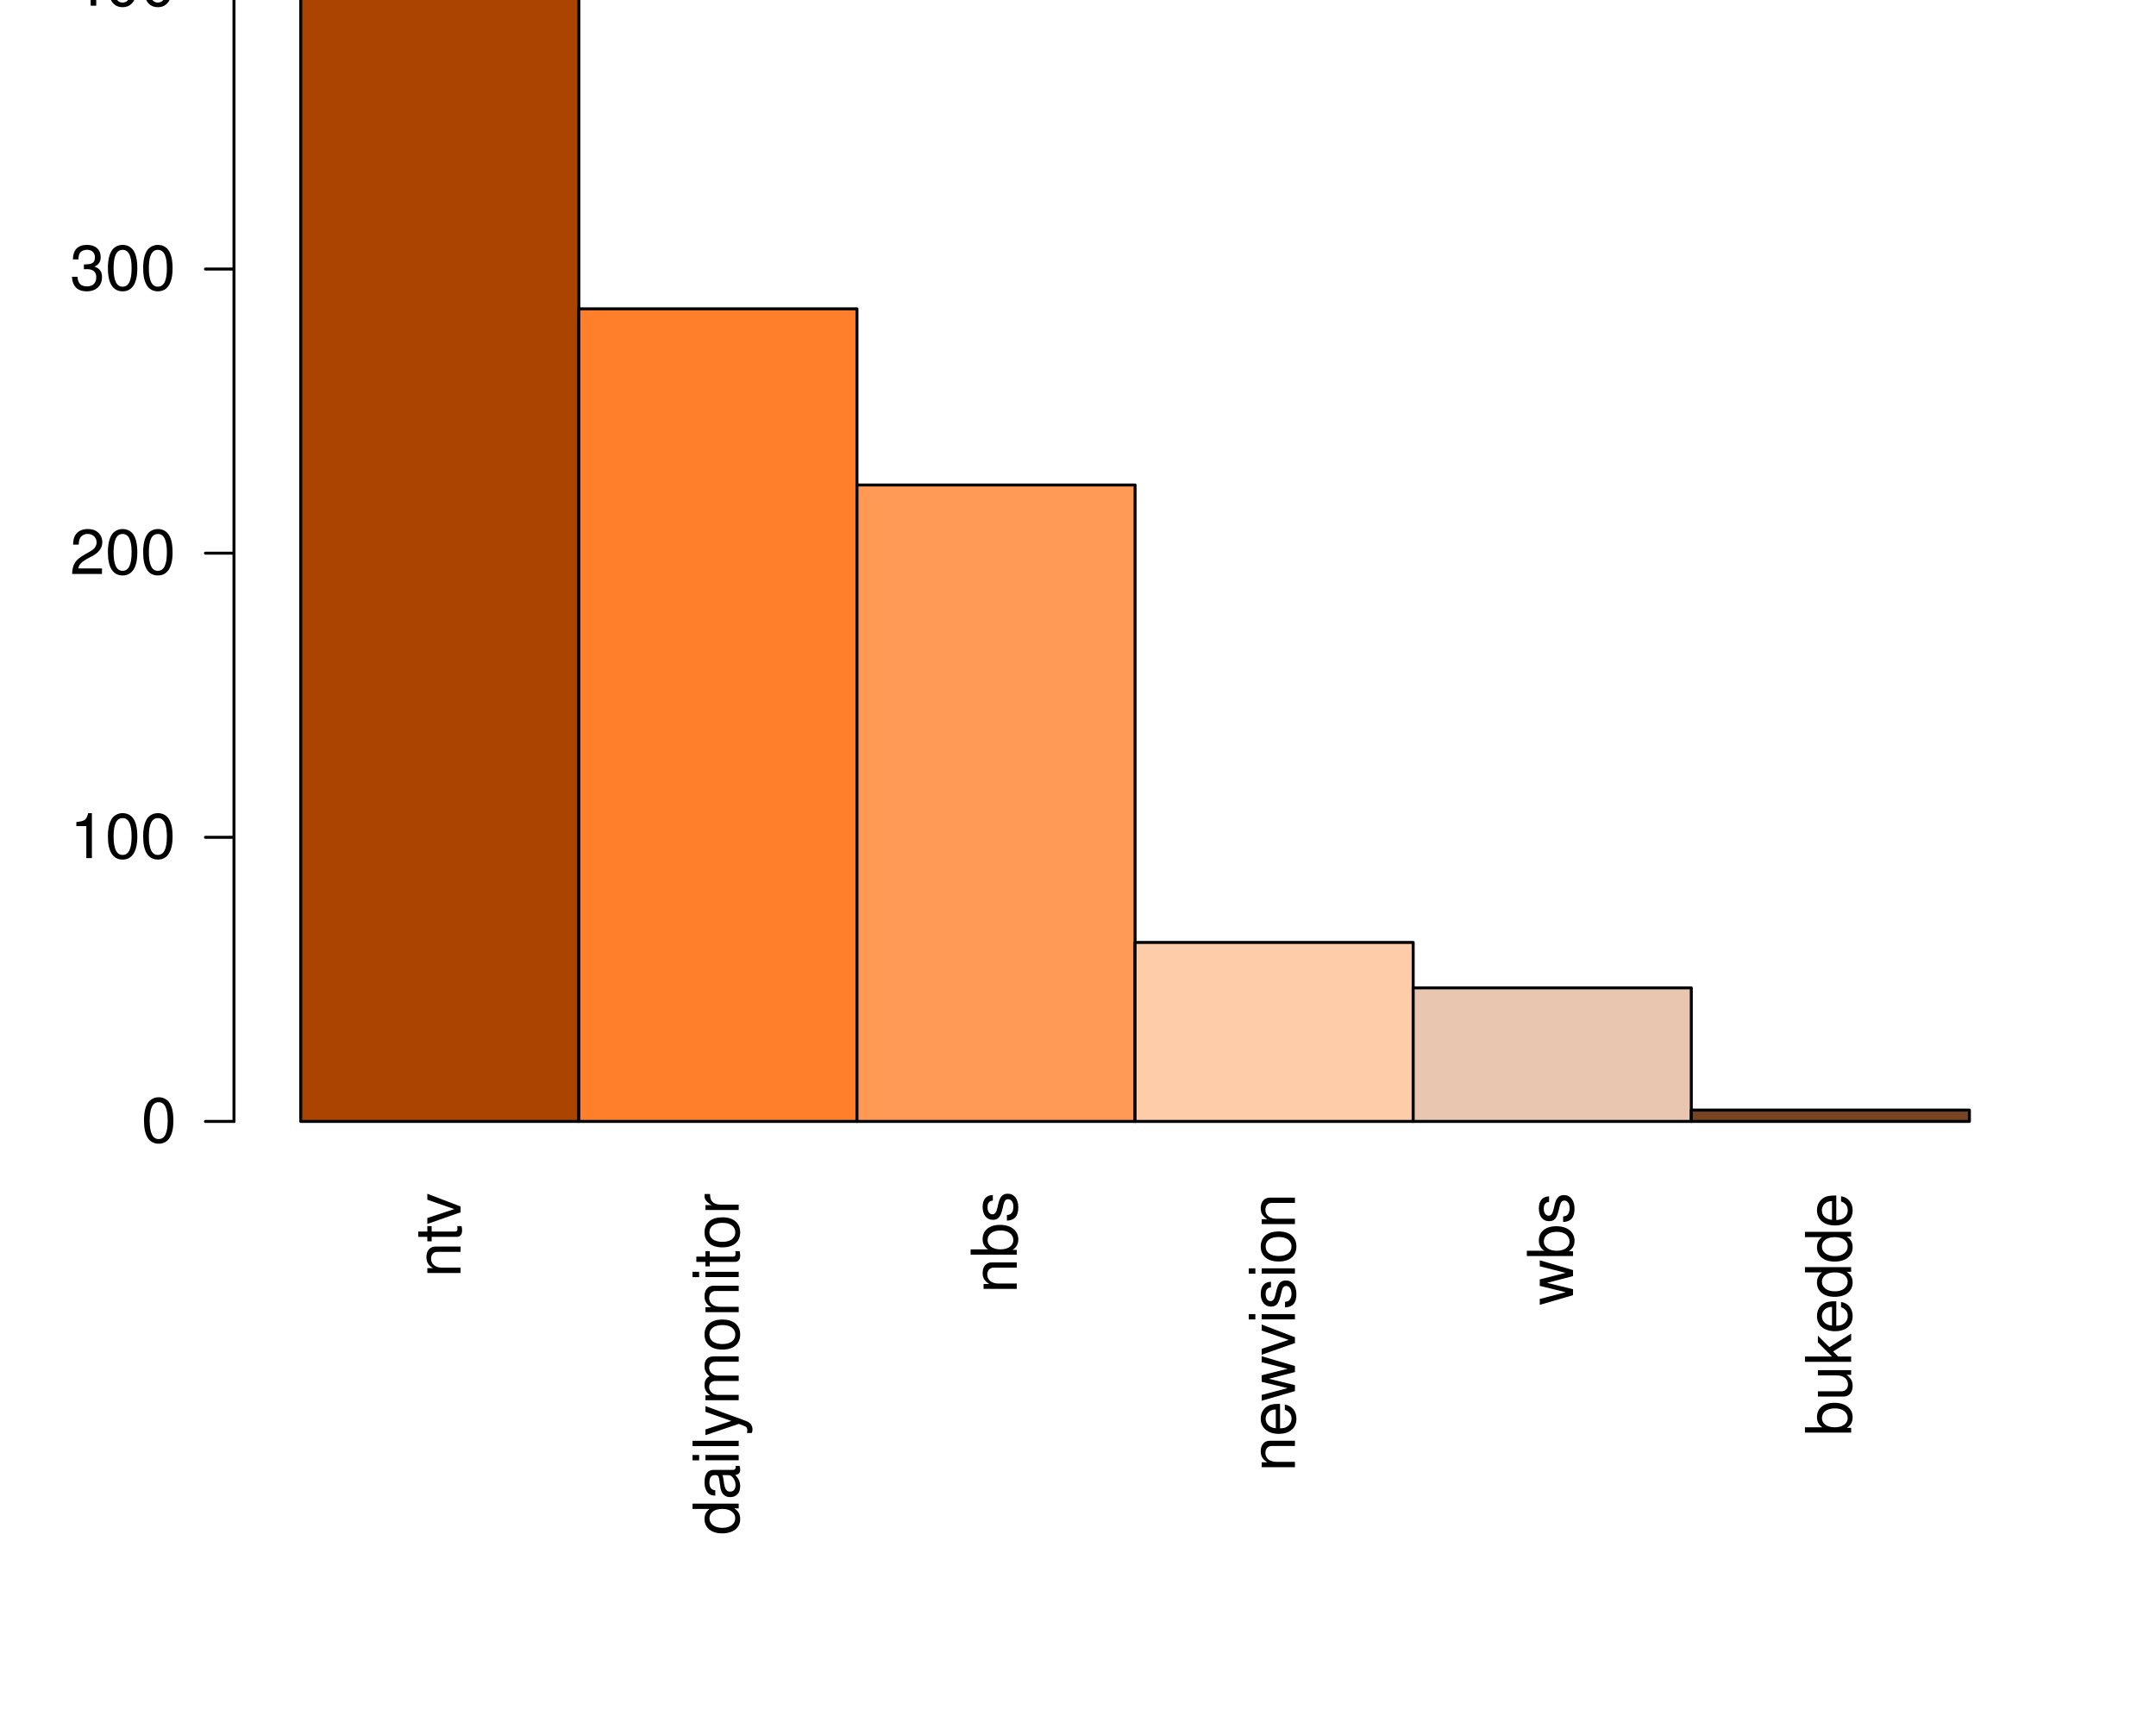 <?xml version="1.0" encoding="UTF-8" standalone="no"?>
<svg
   xmlns:dc="http://purl.org/dc/elements/1.1/"
   xmlns:cc="http://creativecommons.org/ns#"
   xmlns:rdf="http://www.w3.org/1999/02/22-rdf-syntax-ns#"
   xmlns:svg="http://www.w3.org/2000/svg"
   xmlns="http://www.w3.org/2000/svg"
   xmlns:xlink="http://www.w3.org/1999/xlink"
   xmlns:sodipodi="http://sodipodi.sourceforge.net/DTD/sodipodi-0.dtd"
   xmlns:inkscape="http://www.inkscape.org/namespaces/inkscape"
   width="544pt"
   height="433pt"
   viewBox="0 0 544 433"
   version="1.1"
   id="svg2"
   inkscape:version="0.91 r"
   sodipodi:docname="media_d1.svg"
   inkscape:export-filename="/home/ngamita/UGDebate16v2/PNG/media_d1"
   inkscape:export-xdpi="146.493"
   inkscape:export-ydpi="146.493">
  <sodipodi:namedview
     pagecolor="#ffffff"
     bordercolor="#666666"
     borderopacity="1"
     objecttolerance="10"
     gridtolerance="10"
     guidetolerance="10"
     inkscape:pageopacity="0"
     inkscape:pageshadow="2"
     inkscape:window-width="1366"
     inkscape:window-height="744"
     id="namedview229"
     showgrid="false"
     inkscape:zoom="0.87205543"
     inkscape:cx="277.1135"
     inkscape:cy="198.02525"
     inkscape:window-x="0"
     inkscape:window-y="24"
     inkscape:window-maximized="1"
     inkscape:current-layer="surface5066" />
  <defs
     id="defs4">
    <g
       id="g6">
      <symbol
         overflow="visible"
         id="glyph0-0">
        <path
           style="stroke:none;"
           d=""
           id="path9" />
      </symbol>
      <symbol
         overflow="visible"
         id="glyph0-1">
        <path
           style="stroke:none;"
           d="M -8.391 -1.125 L 0 -1.125 L 0 -2.469 L -4.625 -2.469 C -6.344 -2.469 -7.453 -3.359 -7.453 -4.734 C -7.453 -5.797 -6.812 -6.469 -5.812 -6.469 L 0 -6.469 L 0 -7.797 L -6.344 -7.797 C -7.734 -7.797 -8.625 -6.75 -8.625 -5.141 C -8.625 -3.891 -8.141 -3.094 -6.969 -2.359 L -8.391 -2.359 Z M -8.391 -1.125 "
           id="path12" />
      </symbol>
      <symbol
         overflow="visible"
         id="glyph0-2">
        <path
           style="stroke:none;"
           d="M -8.391 -4.062 L -8.391 -2.688 L -10.688 -2.688 L -10.688 -1.359 L -8.391 -1.359 L -8.391 -0.219 L -7.297 -0.219 L -7.297 -1.359 L -0.953 -1.359 C -0.109 -1.359 0.375 -1.938 0.375 -2.969 C 0.375 -3.297 0.344 -3.609 0.25 -4.062 L -0.859 -4.062 C -0.812 -3.891 -0.797 -3.688 -0.797 -3.422 C -0.797 -2.844 -0.953 -2.688 -1.547 -2.688 L -7.297 -2.688 L -7.297 -4.062 Z M -8.391 -4.062 "
           id="path15" />
      </symbol>
      <symbol
         overflow="visible"
         id="glyph0-3">
        <path
           style="stroke:none;"
           d="M 0 -4.562 L -8.391 -7.781 L -8.391 -6.266 L -1.578 -3.906 L -8.391 -1.656 L -8.391 -0.156 L 0 -3.109 Z M 0 -4.562 "
           id="path18" />
      </symbol>
      <symbol
         overflow="visible"
         id="glyph0-4">
        <path
           style="stroke:none;"
           d="M -11.656 -7.922 L -11.656 -6.594 L -7.328 -6.594 C -8.172 -6.031 -8.625 -5.141 -8.625 -4.016 C -8.625 -1.844 -6.875 -0.422 -4.203 -0.422 C -1.375 -0.422 0.375 -1.812 0.375 -4.062 C 0.375 -5.219 -0.062 -6.016 -1.109 -6.734 L 0 -6.734 L 0 -7.922 Z M -7.375 -4.234 C -7.375 -5.688 -6.094 -6.594 -4.094 -6.594 C -2.156 -6.594 -0.875 -5.656 -0.875 -4.25 C -0.875 -2.781 -2.172 -1.812 -4.125 -1.812 C -6.078 -1.812 -7.375 -2.781 -7.375 -4.234 Z M -7.375 -4.234 "
           id="path21" />
      </symbol>
      <symbol
         overflow="visible"
         id="glyph0-5">
        <path
           style="stroke:none;"
           d="M -0.781 -8.562 C -0.75 -8.422 -0.75 -8.359 -0.75 -8.266 C -0.75 -7.812 -0.984 -7.547 -1.406 -7.547 L -6.344 -7.547 C -7.828 -7.547 -8.625 -6.469 -8.625 -4.406 C -8.625 -3.188 -8.266 -2.172 -7.641 -1.609 C -7.219 -1.234 -6.734 -1.078 -5.906 -1.047 L -5.906 -2.391 C -6.922 -2.5 -7.391 -3.109 -7.391 -4.359 C -7.391 -5.547 -6.938 -6.219 -6.141 -6.219 L -5.797 -6.219 C -5.234 -6.219 -4.984 -5.891 -4.859 -4.828 C -4.625 -2.938 -4.562 -2.656 -4.359 -2.141 C -3.953 -1.172 -3.203 -0.672 -2.109 -0.672 C -0.594 -0.672 0.375 -1.734 0.375 -3.422 C 0.375 -4.484 0 -5.328 -0.859 -6.266 C -0.016 -6.375 0.375 -6.781 0.375 -7.641 C 0.375 -7.922 0.344 -8.125 0.219 -8.562 Z M -2.641 -6.219 C -2.188 -6.219 -1.922 -6.094 -1.547 -5.703 C -1.062 -5.156 -0.797 -4.5 -0.797 -3.719 C -0.797 -2.672 -1.297 -2.062 -2.141 -2.062 C -3.031 -2.062 -3.469 -2.656 -3.688 -4.078 C -3.875 -5.484 -3.938 -5.781 -4.141 -6.219 Z M -2.641 -6.219 "
           id="path24" />
      </symbol>
      <symbol
         overflow="visible"
         id="glyph0-6">
        <path
           style="stroke:none;"
           d="M -8.391 -2.406 L -8.391 -1.078 L 0 -1.078 L 0 -2.406 Z M -11.656 -2.406 L -11.656 -1.062 L -9.984 -1.062 L -9.984 -2.406 Z M -11.656 -2.406 "
           id="path27" />
      </symbol>
      <symbol
         overflow="visible"
         id="glyph0-7">
        <path
           style="stroke:none;"
           d="M -11.656 -2.438 L -11.656 -1.094 L 0 -1.094 L 0 -2.438 Z M -11.656 -2.438 "
           id="path30" />
      </symbol>
      <symbol
         overflow="visible"
         id="glyph0-8">
        <path
           style="stroke:none;"
           d="M -8.391 -6.203 L -1.859 -3.891 L -8.391 -1.75 L -8.391 -0.312 L 0.031 -3.156 L 1.359 -2.641 C 1.953 -2.438 2.172 -2.125 2.172 -1.562 C 2.172 -1.375 2.141 -1.156 2.078 -0.859 L 3.281 -0.859 C 3.422 -1.141 3.484 -1.406 3.484 -1.766 C 3.484 -2.188 3.344 -2.656 3.094 -3.016 C 2.781 -3.422 2.438 -3.656 1.766 -3.922 L -8.391 -7.641 Z M -8.391 -6.203 "
           id="path33" />
      </symbol>
      <symbol
         overflow="visible"
         id="glyph0-9">
        <path
           style="stroke:none;"
           d="M -8.391 -1.125 L 0 -1.125 L 0 -2.469 L -5.266 -2.469 C -6.484 -2.469 -7.453 -3.344 -7.453 -4.438 C -7.453 -5.422 -6.844 -5.984 -5.781 -5.984 L 0 -5.984 L 0 -7.328 L -5.266 -7.328 C -6.484 -7.328 -7.453 -8.203 -7.453 -9.297 C -7.453 -10.266 -6.828 -10.844 -5.781 -10.844 L 0 -10.844 L 0 -12.188 L -6.281 -12.188 C -7.797 -12.188 -8.625 -11.328 -8.625 -9.766 C -8.625 -8.641 -8.281 -7.969 -7.344 -7.188 C -8.234 -6.688 -8.625 -6.016 -8.625 -4.922 C -8.625 -3.812 -8.203 -3.078 -7.203 -2.359 L -8.391 -2.359 Z M -8.391 -1.125 "
           id="path36" />
      </symbol>
      <symbol
         overflow="visible"
         id="glyph0-10">
        <path
           style="stroke:none;"
           d="M -8.625 -4.359 C -8.625 -2 -6.938 -0.578 -4.125 -0.578 C -1.312 -0.578 0.375 -1.984 0.375 -4.375 C 0.375 -6.719 -1.312 -8.156 -4.062 -8.156 C -6.953 -8.156 -8.625 -6.766 -8.625 -4.359 Z M -7.391 -4.375 C -7.391 -5.875 -6.156 -6.766 -4.078 -6.766 C -2.109 -6.766 -0.859 -5.844 -0.859 -4.375 C -0.859 -2.875 -2.094 -1.969 -4.125 -1.969 C -6.141 -1.969 -7.391 -2.875 -7.391 -4.375 Z M -7.391 -4.375 "
           id="path39" />
      </symbol>
      <symbol
         overflow="visible"
         id="glyph0-11">
        <path
           style="stroke:none;"
           d="M -8.391 -1.109 L 0 -1.109 L 0 -2.453 L -4.359 -2.453 C -5.547 -2.453 -6.344 -2.75 -6.797 -3.391 C -7.109 -3.812 -7.203 -4.203 -7.219 -5.141 L -8.578 -5.141 C -8.609 -4.906 -8.625 -4.797 -8.625 -4.625 C -8.625 -3.766 -8.109 -3.109 -6.859 -2.344 L -8.391 -2.344 Z M -8.391 -1.109 "
           id="path42" />
      </symbol>
      <symbol
         overflow="visible"
         id="glyph0-12">
        <path
           style="stroke:none;"
           d="M -11.656 -0.859 L 0 -0.859 L 0 -2.062 L -1.078 -2.062 C -0.094 -2.703 0.375 -3.547 0.375 -4.719 C 0.375 -6.922 -1.438 -8.375 -4.219 -8.375 C -6.938 -8.375 -8.625 -6.984 -8.625 -4.781 C -8.625 -3.625 -8.188 -2.812 -7.25 -2.188 L -11.656 -2.188 Z M -7.375 -4.531 C -7.375 -6.016 -6.078 -6.969 -4.078 -6.969 C -2.172 -6.969 -0.875 -5.984 -0.875 -4.531 C -0.875 -3.125 -2.156 -2.188 -4.125 -2.188 C -6.094 -2.188 -7.375 -3.125 -7.375 -4.531 Z M -7.375 -4.531 "
           id="path45" />
      </symbol>
      <symbol
         overflow="visible"
         id="glyph0-13">
        <path
           style="stroke:none;"
           d="M -6.047 -7.016 C -7.703 -6.984 -8.625 -5.906 -8.625 -3.969 C -8.625 -2.016 -7.609 -0.75 -6.062 -0.75 C -4.75 -0.75 -4.125 -1.422 -3.641 -3.406 L -3.344 -4.656 C -3.125 -5.578 -2.781 -5.953 -2.172 -5.953 C -1.391 -5.953 -0.859 -5.172 -0.859 -4 C -0.859 -3.281 -1.078 -2.672 -1.422 -2.344 C -1.656 -2.125 -1.906 -2.031 -2.5 -1.953 L -2.5 -0.547 C -0.562 -0.609 0.375 -1.703 0.375 -3.891 C 0.375 -6 -0.672 -7.344 -2.281 -7.344 C -3.531 -7.344 -4.219 -6.641 -4.625 -4.969 L -4.922 -3.703 C -5.188 -2.609 -5.531 -2.141 -6.125 -2.141 C -6.891 -2.141 -7.391 -2.828 -7.391 -3.922 C -7.391 -4.984 -6.922 -5.562 -6.047 -5.594 Z M -6.047 -7.016 "
           id="path48" />
      </symbol>
      <symbol
         overflow="visible"
         id="glyph0-14">
        <path
           style="stroke:none;"
           d="M -3.75 -8.203 C -5.031 -8.203 -5.797 -8.109 -6.422 -7.875 C -7.797 -7.328 -8.625 -6.047 -8.625 -4.484 C -8.625 -2.141 -6.828 -0.641 -4.078 -0.641 C -1.328 -0.641 0.375 -2.094 0.375 -4.453 C 0.375 -6.375 -0.719 -7.703 -2.547 -8.031 L -2.547 -6.688 C -1.438 -6.312 -0.859 -5.562 -0.859 -4.5 C -0.859 -3.641 -1.25 -2.922 -1.953 -2.484 C -2.438 -2.156 -2.906 -2.047 -3.75 -2.031 Z M -4.828 -2.062 C -6.391 -2.172 -7.391 -3.125 -7.391 -4.469 C -7.391 -5.781 -6.297 -6.781 -4.922 -6.781 C -4.891 -6.781 -4.859 -6.781 -4.828 -6.766 Z M -4.828 -2.062 "
           id="path51" />
      </symbol>
      <symbol
         overflow="visible"
         id="glyph0-15">
        <path
           style="stroke:none;"
           d="M 0 -8.859 L -8.391 -11.328 L -8.391 -9.828 L -1.859 -8.156 L -8.391 -6.516 L -8.391 -4.875 L -1.859 -3.281 L -8.391 -1.562 L -8.391 -0.094 L 0 -2.531 L 0 -4.031 L -6.578 -5.641 L 0 -7.344 Z M 0 -8.859 "
           id="path54" />
      </symbol>
      <symbol
         overflow="visible"
         id="glyph0-16">
        <path
           style="stroke:none;"
           d="M 0 -7.719 L -8.391 -7.719 L -8.391 -6.391 L -3.625 -6.391 C -1.922 -6.391 -0.797 -5.484 -0.797 -4.094 C -0.797 -3.047 -1.438 -2.375 -2.453 -2.375 L -8.391 -2.375 L -8.391 -1.047 L -1.922 -1.047 C -0.531 -1.047 0.375 -2.078 0.375 -3.719 C 0.375 -4.938 -0.062 -5.734 -1.172 -6.516 L 0 -6.516 Z M 0 -7.719 "
           id="path57" />
      </symbol>
      <symbol
         overflow="visible"
         id="glyph0-17">
        <path
           style="stroke:none;"
           d="M -11.656 -2.25 L -11.656 -0.922 L 0 -0.922 L 0 -2.25 L -3.266 -2.25 L -4.547 -3.547 L 0 -6.391 L 0 -8.031 L -5.484 -4.609 L -8.391 -7.516 L -8.391 -5.812 L -4.828 -2.25 Z M -11.656 -2.25 "
           id="path60" />
      </symbol>
      <symbol
         overflow="visible"
         id="glyph1-0">
        <path
           style="stroke:none;"
           d=""
           id="path63" />
      </symbol>
      <symbol
         overflow="visible"
         id="glyph1-1">
        <path
           style="stroke:none;"
           d="M 4.406 -11.344 C 3.344 -11.344 2.391 -10.875 1.797 -10.094 C 1.062 -9.109 0.688 -7.578 0.688 -5.484 C 0.688 -1.656 1.969 0.375 4.406 0.375 C 6.797 0.375 8.109 -1.656 8.109 -5.391 C 8.109 -7.594 7.766 -9.078 7.016 -10.094 C 6.422 -10.891 5.469 -11.344 4.406 -11.344 Z M 4.406 -10.094 C 5.922 -10.094 6.672 -8.562 6.672 -5.516 C 6.672 -2.297 5.938 -0.797 4.375 -0.797 C 2.875 -0.797 2.125 -2.375 2.125 -5.469 C 2.125 -8.578 2.875 -10.094 4.406 -10.094 Z M 4.406 -10.094 "
           id="path66" />
      </symbol>
      <symbol
         overflow="visible"
         id="glyph1-2">
        <path
           style="stroke:none;"
           d="M 4.141 -8.078 L 4.141 0 L 5.547 0 L 5.547 -11.344 L 4.625 -11.344 C 4.125 -9.594 3.812 -9.359 1.625 -9.094 L 1.625 -8.078 Z M 4.141 -8.078 "
           id="path69" />
      </symbol>
      <symbol
         overflow="visible"
         id="glyph1-3">
        <path
           style="stroke:none;"
           d="M 8.094 -1.391 L 2.125 -1.391 C 2.266 -2.312 2.781 -2.906 4.172 -3.734 L 5.781 -4.594 C 7.359 -5.453 8.172 -6.625 8.172 -8.016 C 8.172 -8.953 7.797 -9.844 7.125 -10.453 C 6.453 -11.062 5.609 -11.344 4.547 -11.344 C 3.109 -11.344 2.031 -10.828 1.406 -9.875 C 1.016 -9.266 0.828 -8.562 0.797 -7.406 L 2.203 -7.406 C 2.25 -8.172 2.359 -8.641 2.547 -9.016 C 2.906 -9.703 3.641 -10.109 4.5 -10.109 C 5.781 -10.109 6.734 -9.203 6.734 -7.984 C 6.734 -7.094 6.203 -6.312 5.203 -5.75 L 3.734 -4.906 C 1.359 -3.562 0.672 -2.5 0.547 0 L 8.094 0 Z M 8.094 -1.391 "
           id="path72" />
      </symbol>
      <symbol
         overflow="visible"
         id="glyph1-4">
        <path
           style="stroke:none;"
           d="M 3.531 -5.203 L 3.719 -5.203 L 4.297 -5.219 C 5.859 -5.219 6.656 -4.516 6.656 -3.156 C 6.656 -1.734 5.781 -0.875 4.297 -0.875 C 2.766 -0.875 2.016 -1.641 1.922 -3.297 L 0.516 -3.297 C 0.578 -2.391 0.734 -1.797 1.016 -1.281 C 1.578 -0.188 2.703 0.375 4.25 0.375 C 6.594 0.375 8.094 -1.031 8.094 -3.172 C 8.094 -4.609 7.531 -5.406 6.172 -5.875 C 7.234 -6.281 7.766 -7.094 7.766 -8.219 C 7.766 -10.172 6.469 -11.344 4.297 -11.344 C 2.016 -11.344 0.797 -10.094 0.75 -7.688 L 2.156 -7.688 C 2.172 -8.375 2.234 -8.75 2.422 -9.109 C 2.734 -9.734 3.438 -10.109 4.312 -10.109 C 5.562 -10.109 6.312 -9.375 6.312 -8.172 C 6.312 -7.375 6.031 -6.891 5.406 -6.641 C 5.031 -6.484 4.531 -6.422 3.531 -6.406 Z M 3.531 -5.203 "
           id="path75" />
      </symbol>
      <symbol
         overflow="visible"
         id="glyph1-5">
        <path
           style="stroke:none;"
           d="M 5.234 -2.719 L 5.234 0 L 6.641 0 L 6.641 -2.719 L 8.312 -2.719 L 8.312 -3.984 L 6.641 -3.984 L 6.641 -11.344 L 5.594 -11.344 L 0.453 -4.203 L 0.453 -2.719 Z M 5.234 -3.984 L 1.688 -3.984 L 5.234 -8.938 Z M 5.234 -3.984 "
           id="path78" />
      </symbol>
    </g>
  </defs>
  <g
     id="surface5066">
    <rect
       x="0"
       y="0"
       width="544"
       height="433"
       style="fill:rgb(100%,100%,100%);fill-opacity:1;stroke:none;"
       id="rect81" />
    <path
       style="fill:#aa4400;fill-opacity:1;fill-rule:nonzero;stroke:#000000;stroke-width:0.75;stroke-linecap:round;stroke-linejoin:round;stroke-miterlimit:10;stroke-opacity:1"
       d="m 75.883,282.986 70.172,0 0,-297.543 -70.172,0 z m 0,0"
       id="path83"
       inkscape:connector-curvature="0" />
    <path
       style="fill:#ff7f2a;fill-opacity:1;fill-rule:nonzero;stroke:#000000;stroke-width:0.75;stroke-linecap:round;stroke-linejoin:round;stroke-miterlimit:10;stroke-opacity:1"
       d="m 146.055,282.986 70.172,0 0,-205.055 -70.172,0 z m 0,0"
       id="path85"
       inkscape:connector-curvature="0" />
    <path
       style="fill:#ff9955;fill-opacity:1;fill-rule:nonzero;stroke:#000000;stroke-width:0.75;stroke-linecap:round;stroke-linejoin:round;stroke-miterlimit:10;stroke-opacity:1"
       d="m 216.227,282.986 70.172,0 0,-160.602 -70.172,0 z m 0,0"
       id="path87"
       inkscape:connector-curvature="0" />
    <path
       style="fill:#ffccaa;fill-opacity:1;fill-rule:nonzero;stroke:#000000;stroke-width:0.75;stroke-linecap:round;stroke-linejoin:round;stroke-miterlimit:10;stroke-opacity:1"
       d="m 286.398,282.986 70.172,0 0,-45.168 -70.172,0 z m 0,0"
       id="path89"
       inkscape:connector-curvature="0" />
    <path
       style="fill:#e9c6af;fill-opacity:1;fill-rule:nonzero;stroke:#000000;stroke-width:0.75;stroke-linecap:round;stroke-linejoin:round;stroke-miterlimit:10;stroke-opacity:1"
       d="m 356.574,282.986 70.172,0 0,-33.699 -70.172,0 z m 0,0"
       id="path91"
       inkscape:connector-curvature="0" />
    <path
       style="fill:#784421;fill-opacity:1;fill-rule:nonzero;stroke:#000000;stroke-width:0.75;stroke-linecap:round;stroke-linejoin:round;stroke-miterlimit:10;stroke-opacity:1"
       d="m 426.746,282.986 70.172,0 0,-2.867 -70.172,0 z m 0,0"
       id="path93"
       inkscape:connector-curvature="0" />
    <g
       style="fill:#000000;fill-opacity:1"
       id="g95"
       transform="translate(0,-73.6)">
      <use
         xlink:href="#glyph0-1"
         x="116.217"
         y="395.961"
         id="use97"
         width="100%"
         height="100%" />
      <use
         xlink:href="#glyph0-2"
         x="116.217"
         y="387.064"
         id="use99"
         width="100%"
         height="100%" />
      <use
         xlink:href="#glyph0-3"
         x="116.217"
         y="382.616"
         id="use101"
         width="100%"
         height="100%" />
    </g>
    <g
       style="fill:#000000;fill-opacity:1"
       id="g103"
       transform="translate(0,-73.6)">
      <use
         xlink:href="#glyph0-4"
         x="186.389"
         y="460.961"
         id="use105"
         width="100%"
         height="100%" />
      <use
         xlink:href="#glyph0-5"
         x="186.389"
         y="452.064"
         id="use107"
         width="100%"
         height="100%" />
      <use
         xlink:href="#glyph0-6"
         x="186.389"
         y="443.168"
         id="use109"
         width="100%"
         height="100%" />
      <use
         xlink:href="#glyph0-7"
         x="186.389"
         y="439.616"
         id="use111"
         width="100%"
         height="100%" />
      <use
         xlink:href="#glyph0-8"
         x="186.389"
         y="436.064"
         id="use113"
         width="100%"
         height="100%" />
      <use
         xlink:href="#glyph0-9"
         x="186.389"
         y="428.064"
         id="use115"
         width="100%"
         height="100%" />
      <use
         xlink:href="#glyph0-10"
         x="186.389"
         y="414.736"
         id="use117"
         width="100%"
         height="100%" />
      <use
         xlink:href="#glyph0-1"
         x="186.389"
         y="405.84"
         id="use119"
         width="100%"
         height="100%" />
      <use
         xlink:href="#glyph0-6"
         x="186.389"
         y="396.943"
         id="use121"
         width="100%"
         height="100%" />
      <use
         xlink:href="#glyph0-2"
         x="186.389"
         y="393.392"
         id="use123"
         width="100%"
         height="100%" />
      <use
         xlink:href="#glyph0-10"
         x="186.389"
         y="388.943"
         id="use125"
         width="100%"
         height="100%" />
      <use
         xlink:href="#glyph0-11"
         x="186.389"
         y="380.047"
         id="use127"
         width="100%"
         height="100%" />
    </g>
    <g
       style="fill:#000000;fill-opacity:1"
       id="g129"
       transform="translate(0,-73.6)">
      <use
         xlink:href="#glyph0-1"
         x="256.561"
         y="399.961"
         id="use131"
         width="100%"
         height="100%" />
      <use
         xlink:href="#glyph0-12"
         x="256.561"
         y="391.064"
         id="use133"
         width="100%"
         height="100%" />
      <use
         xlink:href="#glyph0-13"
         x="256.561"
         y="382.168"
         id="use135"
         width="100%"
         height="100%" />
    </g>
    <g
       style="fill:#000000;fill-opacity:1"
       id="g137"
       transform="translate(0,-73.6)">
      <use
         xlink:href="#glyph0-1"
         x="326.736"
         y="444.961"
         id="use139"
         width="100%"
         height="100%" />
      <use
         xlink:href="#glyph0-14"
         x="326.736"
         y="436.064"
         id="use141"
         width="100%"
         height="100%" />
      <use
         xlink:href="#glyph0-15"
         x="326.736"
         y="427.168"
         id="use143"
         width="100%"
         height="100%" />
      <use
         xlink:href="#glyph0-3"
         x="326.736"
         y="415.616"
         id="use145"
         width="100%"
         height="100%" />
      <use
         xlink:href="#glyph0-6"
         x="326.736"
         y="407.616"
         id="use147"
         width="100%"
         height="100%" />
      <use
         xlink:href="#glyph0-13"
         x="326.736"
         y="404.064"
         id="use149"
         width="100%"
         height="100%" />
      <use
         xlink:href="#glyph0-6"
         x="326.736"
         y="396.064"
         id="use151"
         width="100%"
         height="100%" />
      <use
         xlink:href="#glyph0-10"
         x="326.736"
         y="392.513"
         id="use153"
         width="100%"
         height="100%" />
      <use
         xlink:href="#glyph0-1"
         x="326.736"
         y="383.616"
         id="use155"
         width="100%"
         height="100%" />
    </g>
    <g
       style="fill:#000000;fill-opacity:1"
       id="g157"
       transform="translate(0,-73.6)">
      <use
         xlink:href="#glyph0-15"
         x="396.908"
         y="402.961"
         id="use159"
         width="100%"
         height="100%" />
      <use
         xlink:href="#glyph0-12"
         x="396.908"
         y="391.409"
         id="use161"
         width="100%"
         height="100%" />
      <use
         xlink:href="#glyph0-13"
         x="396.908"
         y="382.513"
         id="use163"
         width="100%"
         height="100%" />
    </g>
    <g
       style="fill:#000000;fill-opacity:1"
       id="g165"
       transform="translate(0,-73.6)">
      <use
         xlink:href="#glyph0-12"
         x="467.08"
         y="435.961"
         id="use167"
         width="100%"
         height="100%" />
      <use
         xlink:href="#glyph0-16"
         x="467.08"
         y="427.064"
         id="use169"
         width="100%"
         height="100%" />
      <use
         xlink:href="#glyph0-17"
         x="467.08"
         y="418.168"
         id="use171"
         width="100%"
         height="100%" />
      <use
         xlink:href="#glyph0-14"
         x="467.08"
         y="410.168"
         id="use173"
         width="100%"
         height="100%" />
      <use
         xlink:href="#glyph0-4"
         x="467.08"
         y="401.271"
         id="use175"
         width="100%"
         height="100%" />
      <use
         xlink:href="#glyph0-4"
         x="467.08"
         y="392.375"
         id="use177"
         width="100%"
         height="100%" />
      <use
         xlink:href="#glyph0-14"
         x="467.08"
         y="383.479"
         id="use179"
         width="100%"
         height="100%" />
    </g>
    <path
       style="fill:none;stroke:#000000;stroke-width:0.75;stroke-linecap:round;stroke-linejoin:round;stroke-miterlimit:10;stroke-opacity:1"
       d="m 59.039,282.986 0,-286.793"
       id="path181"
       inkscape:connector-curvature="0" />
    <path
       style="fill:none;stroke:#000000;stroke-width:0.75;stroke-linecap:round;stroke-linejoin:round;stroke-miterlimit:10;stroke-opacity:1"
       d="m 59.039,282.986 -7.199,0"
       id="path183"
       inkscape:connector-curvature="0" />
    <path
       style="fill:none;stroke:#000000;stroke-width:0.75;stroke-linecap:round;stroke-linejoin:round;stroke-miterlimit:10;stroke-opacity:1"
       d="m 59.039,211.287 -7.199,0"
       id="path185"
       inkscape:connector-curvature="0" />
    <path
       style="fill:none;stroke:#000000;stroke-width:0.75;stroke-linecap:round;stroke-linejoin:round;stroke-miterlimit:10;stroke-opacity:1"
       d="m 59.039,139.591 -7.199,0"
       id="path187"
       inkscape:connector-curvature="0" />
    <path
       style="fill:none;stroke:#000000;stroke-width:0.75;stroke-linecap:round;stroke-linejoin:round;stroke-miterlimit:10;stroke-opacity:1"
       d="m 59.039,67.892 -7.199,0"
       id="path189"
       inkscape:connector-curvature="0" />
    <path
       style="fill:none;stroke:#000000;stroke-width:0.75;stroke-linecap:round;stroke-linejoin:round;stroke-miterlimit:10;stroke-opacity:1"
       d="m 59.039,-3.807 -7.199,0"
       id="path191"
       inkscape:connector-curvature="0" />
    <g
       style="fill:#000000;fill-opacity:1"
       id="g193"
       transform="translate(0,-73.6)">
      <use
         xlink:href="#glyph1-1"
         x="35.641"
         y="361.834"
         id="use195"
         width="100%"
         height="100%" />
    </g>
    <g
       style="fill:#000000;fill-opacity:1"
       id="g197"
       transform="translate(0,-73.6)">
      <use
         xlink:href="#glyph1-2"
         x="17.641"
         y="290.135"
         id="use199"
         width="100%"
         height="100%" />
      <use
         xlink:href="#glyph1-1"
         x="26.537"
         y="290.135"
         id="use201"
         width="100%"
         height="100%" />
      <use
         xlink:href="#glyph1-1"
         x="35.434"
         y="290.135"
         id="use203"
         width="100%"
         height="100%" />
    </g>
    <g
       style="fill:#000000;fill-opacity:1"
       id="g205"
       transform="translate(0,-73.6)">
      <use
         xlink:href="#glyph1-3"
         x="17.641"
         y="218.439"
         id="use207"
         width="100%"
         height="100%" />
      <use
         xlink:href="#glyph1-1"
         x="26.537"
         y="218.439"
         id="use209"
         width="100%"
         height="100%" />
      <use
         xlink:href="#glyph1-1"
         x="35.434"
         y="218.439"
         id="use211"
         width="100%"
         height="100%" />
    </g>
    <g
       style="fill:#000000;fill-opacity:1"
       id="g213"
       transform="translate(0,-73.6)">
      <use
         xlink:href="#glyph1-4"
         x="17.641"
         y="146.74"
         id="use215"
         width="100%"
         height="100%" />
      <use
         xlink:href="#glyph1-1"
         x="26.537"
         y="146.74"
         id="use217"
         width="100%"
         height="100%" />
      <use
         xlink:href="#glyph1-1"
         x="35.434"
         y="146.74"
         id="use219"
         width="100%"
         height="100%" />
    </g>
    <g
       style="fill:#000000;fill-opacity:1"
       id="g221"
       transform="translate(0,-73.6)">
      <use
         xlink:href="#glyph1-5"
         x="17.641"
         y="75.041"
         id="use223"
         width="100%"
         height="100%" />
      <use
         xlink:href="#glyph1-1"
         x="26.537"
         y="75.041"
         id="use225"
         width="100%"
         height="100%" />
      <use
         xlink:href="#glyph1-1"
         x="35.434"
         y="75.041"
         id="use227"
         width="100%"
         height="100%" />
    </g>
  </g>
</svg>
